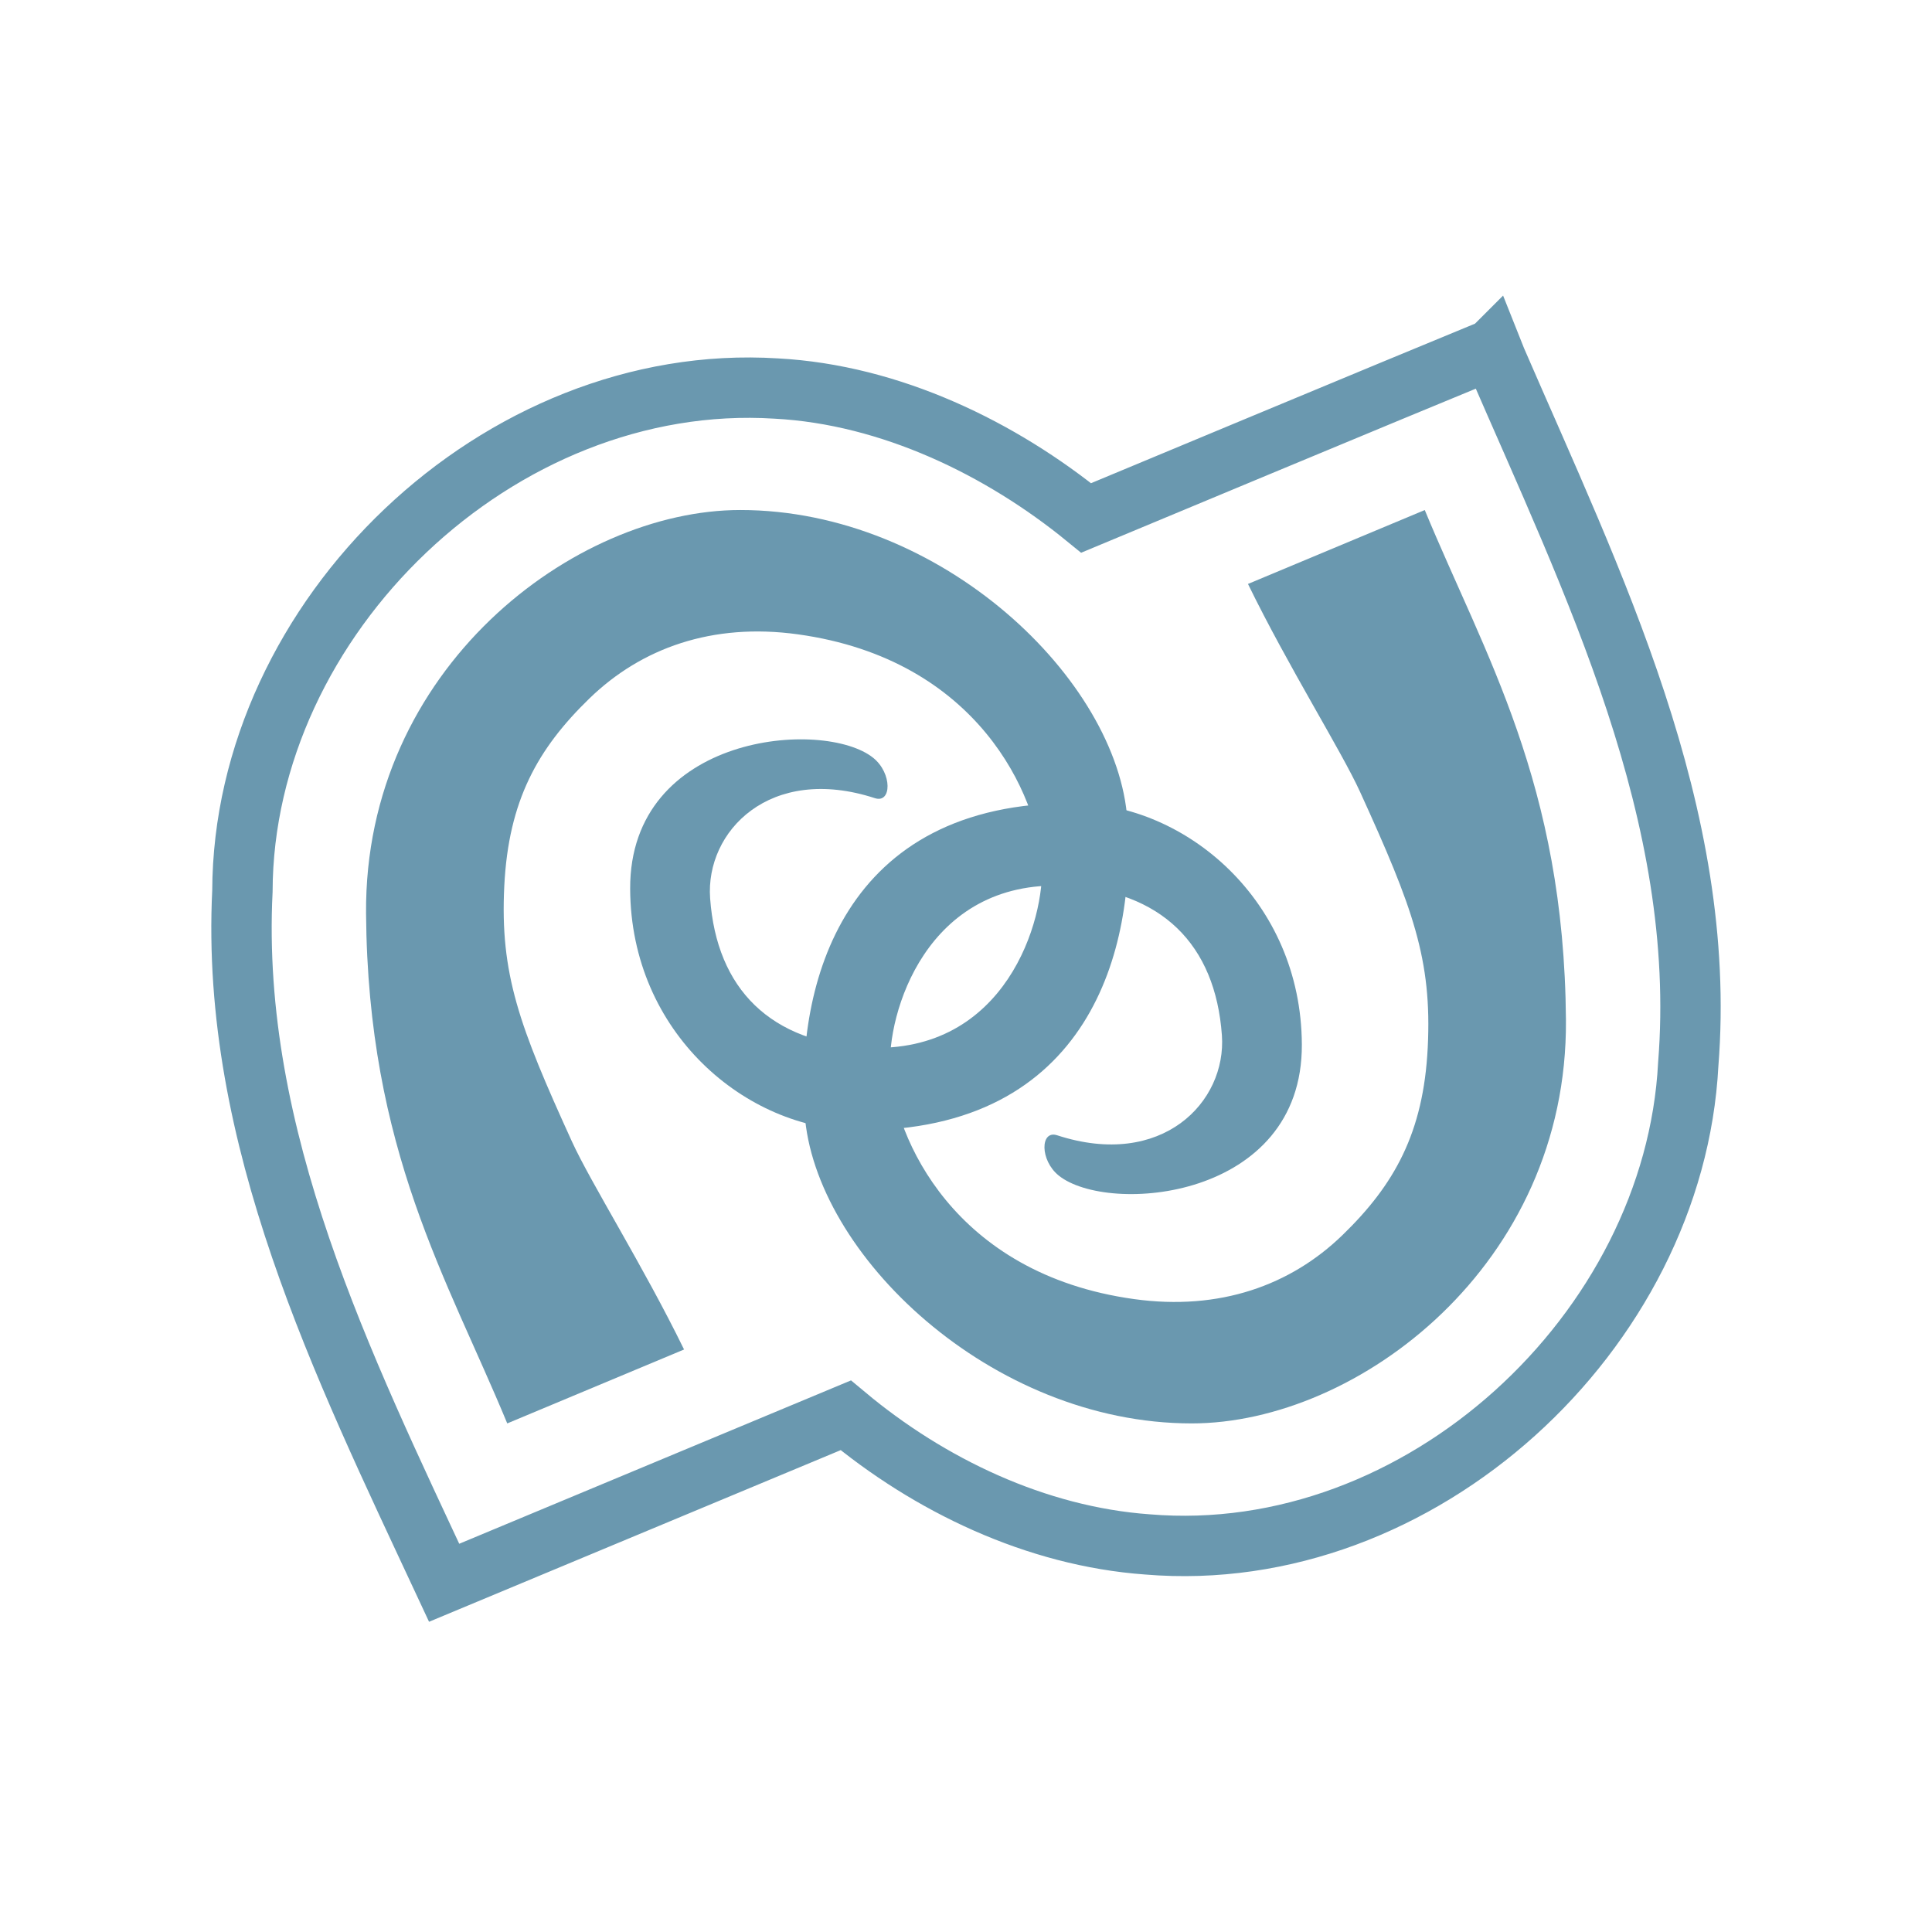 <svg xmlns="http://www.w3.org/2000/svg" viewBox="0 0 256 256" xmlns:xlink="http://www.w3.org/1999/xlink">
<defs>
<filter id="filter7817">
<feGaussianBlur stdDeviation=".738"/>
</filter>
</defs>
<g style="fill:none;stroke:#6a98af">
<path style="stroke-width:8" d="M 197.714,46.276 C 185.165,51.429 144.925,68.209 143.921,68.628 132.663,59.434 118.02,52.29 102.853,51.482 66.064,49.168 32.226,81.84 32.121,118.084 c -1.615,32.631 13.277,62.81 26.731,91.64 11.256,-4.696 52.183,-21.755 53.215,-22.187 11.05,9.234 25.201,16.039 39.952,17.105 36.2,3.038 69.844,-28.236 71.683,-63.627 2.628,-33.106 -12.634,-63.732 -25.451,-93.334 -0.187,-0.462 -0.351,-0.943 -0.537,-1.405 z"/>
<path style="opacity:.268;filter:url(#filter7817)" d="m -875.375,-181.594 c -4.912,5.6e-4 -11.117,4.693 -11.062,11.938 0.052,7.012 2.383,10.8 4.156,15.094 l 5.25,-2.188 c -1.206,-2.469 -2.755,-4.934 -3.312,-6.156 -1.56,-3.422 -2.13,-4.954 -2,-7.562 0.126,-2.522 0.967,-4.076 2.5,-5.562 1.533,-1.487 3.655,-2.226 6.188,-1.875 5.364,0.743 7.091,4.803 7.219,6.781 0.105,1.627 -1.066,5.633 -5.188,5.438 -2.857,-0.136 -4.463,-1.72 -4.656,-4.406 -0.142,-1.98 1.774,-3.979 4.875,-2.969 0.499,0.162 0.533,-0.733 -0.031,-1.188 -1.453,-1.171 -7.207,-0.723 -7.188,3.875 0.018,4.261 3.426,7.106 6.719,7.125 6.895,0.041 8.249,-5.402 8,-9.156 -0.276,-4.16 -5.522,-9.188 -11.469,-9.188 z" transform="translate(0 1)"/>
</g>
<g style="fill:#6a98af">
<path d="M 67.212,188.609 C 59.269,169.381 48.738,152.436 48.504,121.033 48.262,88.588 76.093,67.582 98.09,67.58 c 26.631,-0.003 50.063,22.487 51.298,41.115 1.115,16.811 -4.867,41.26 -35.745,41.079 -14.743,-0.086 -30.063,-12.912 -30.144,-31.994 -0.087,-20.591 25.708,-22.6 32.213,-17.358 2.527,2.036 2.45,6.066 0.214,5.338 -13.889,-4.522 -22.469,4.39 -21.832,13.257 0.865,12.031 8.003,19.189 20.798,19.798 18.457,0.877 23.624,-17.073 23.152,-24.359 -0.573,-8.858 -8.296,-27.076 -32.32,-30.404 -11.343,-1.57 -20.744,1.828 -27.611,8.486 -6.867,6.658 -10.727,13.543 -11.291,24.838 -0.583,11.682 1.967,18.536 8.954,33.863 2.496,5.474 9.467,16.518 14.865,27.576 l -23.428,9.794 z"/>
<path d="m 188.788,67.58 c 7.943,19.23 18.474,36.174 18.708,67.578 0.242,32.445 -27.589,53.45 -49.585,53.451 -26.631,0.005 -50.063,-22.486 -51.298,-41.112 -1.115,-16.813 4.867,-41.263 35.745,-41.08 14.743,0.086 30.063,12.912 30.144,31.993 0.087,20.591 -25.708,22.601 -32.213,17.358 -2.527,-2.036 -2.45,-6.065 -0.214,-5.338 13.889,4.523 22.469,-4.391 21.832,-13.257 -0.865,-12.031 -8.003,-19.188 -20.797,-19.797 -18.457,-0.877 -23.624,17.074 -23.152,24.358 0.573,8.858 8.296,27.077 32.32,30.403 11.343,1.57 20.744,-1.827 27.611,-8.485 6.867,-6.659 10.728,-13.544 11.292,-24.836 0.583,-11.683 -1.967,-18.536 -8.954,-33.863 -2.496,-5.476 -9.467,-16.517 -14.865,-27.577 l 23.428,-9.795 z"/>
</g>
<path style="opacity:.411;fill:none;stroke:#6a98af;stroke-width:1.2" d="m -853.844,-184.625 c -3.509,1.448 -10.638,4.409 -10.781,4.469 a 1.33,1.33 0 0 1 -1.344,-0.188 c -2.335,-1.907 -5.383,-3.37 -8.406,-3.531 a 1.33,1.33 0 0 1 -0.031,0 c -7.386,-0.464 -14.354,6.291 -14.375,13.562 a 1.33,1.33 0 0 1 0,0.062 c -0.319,6.442 2.502,12.601 5.344,18.688 3.335,-1.392 10.508,-4.394 10.688,-4.469 a 1.33,1.33 0 0 1 1.344,0.188 c 2.293,1.916 5.212,3.35 8.156,3.562 a 1.33,1.33 0 0 1 0.031,0 c 7.261,0.609 14.193,-5.862 14.562,-12.969 a 1.33,1.33 0 0 1 0.031,-0.031 c 0.526,-6.622 -2.439,-12.979 -5.219,-19.344 z"/>
</svg>
